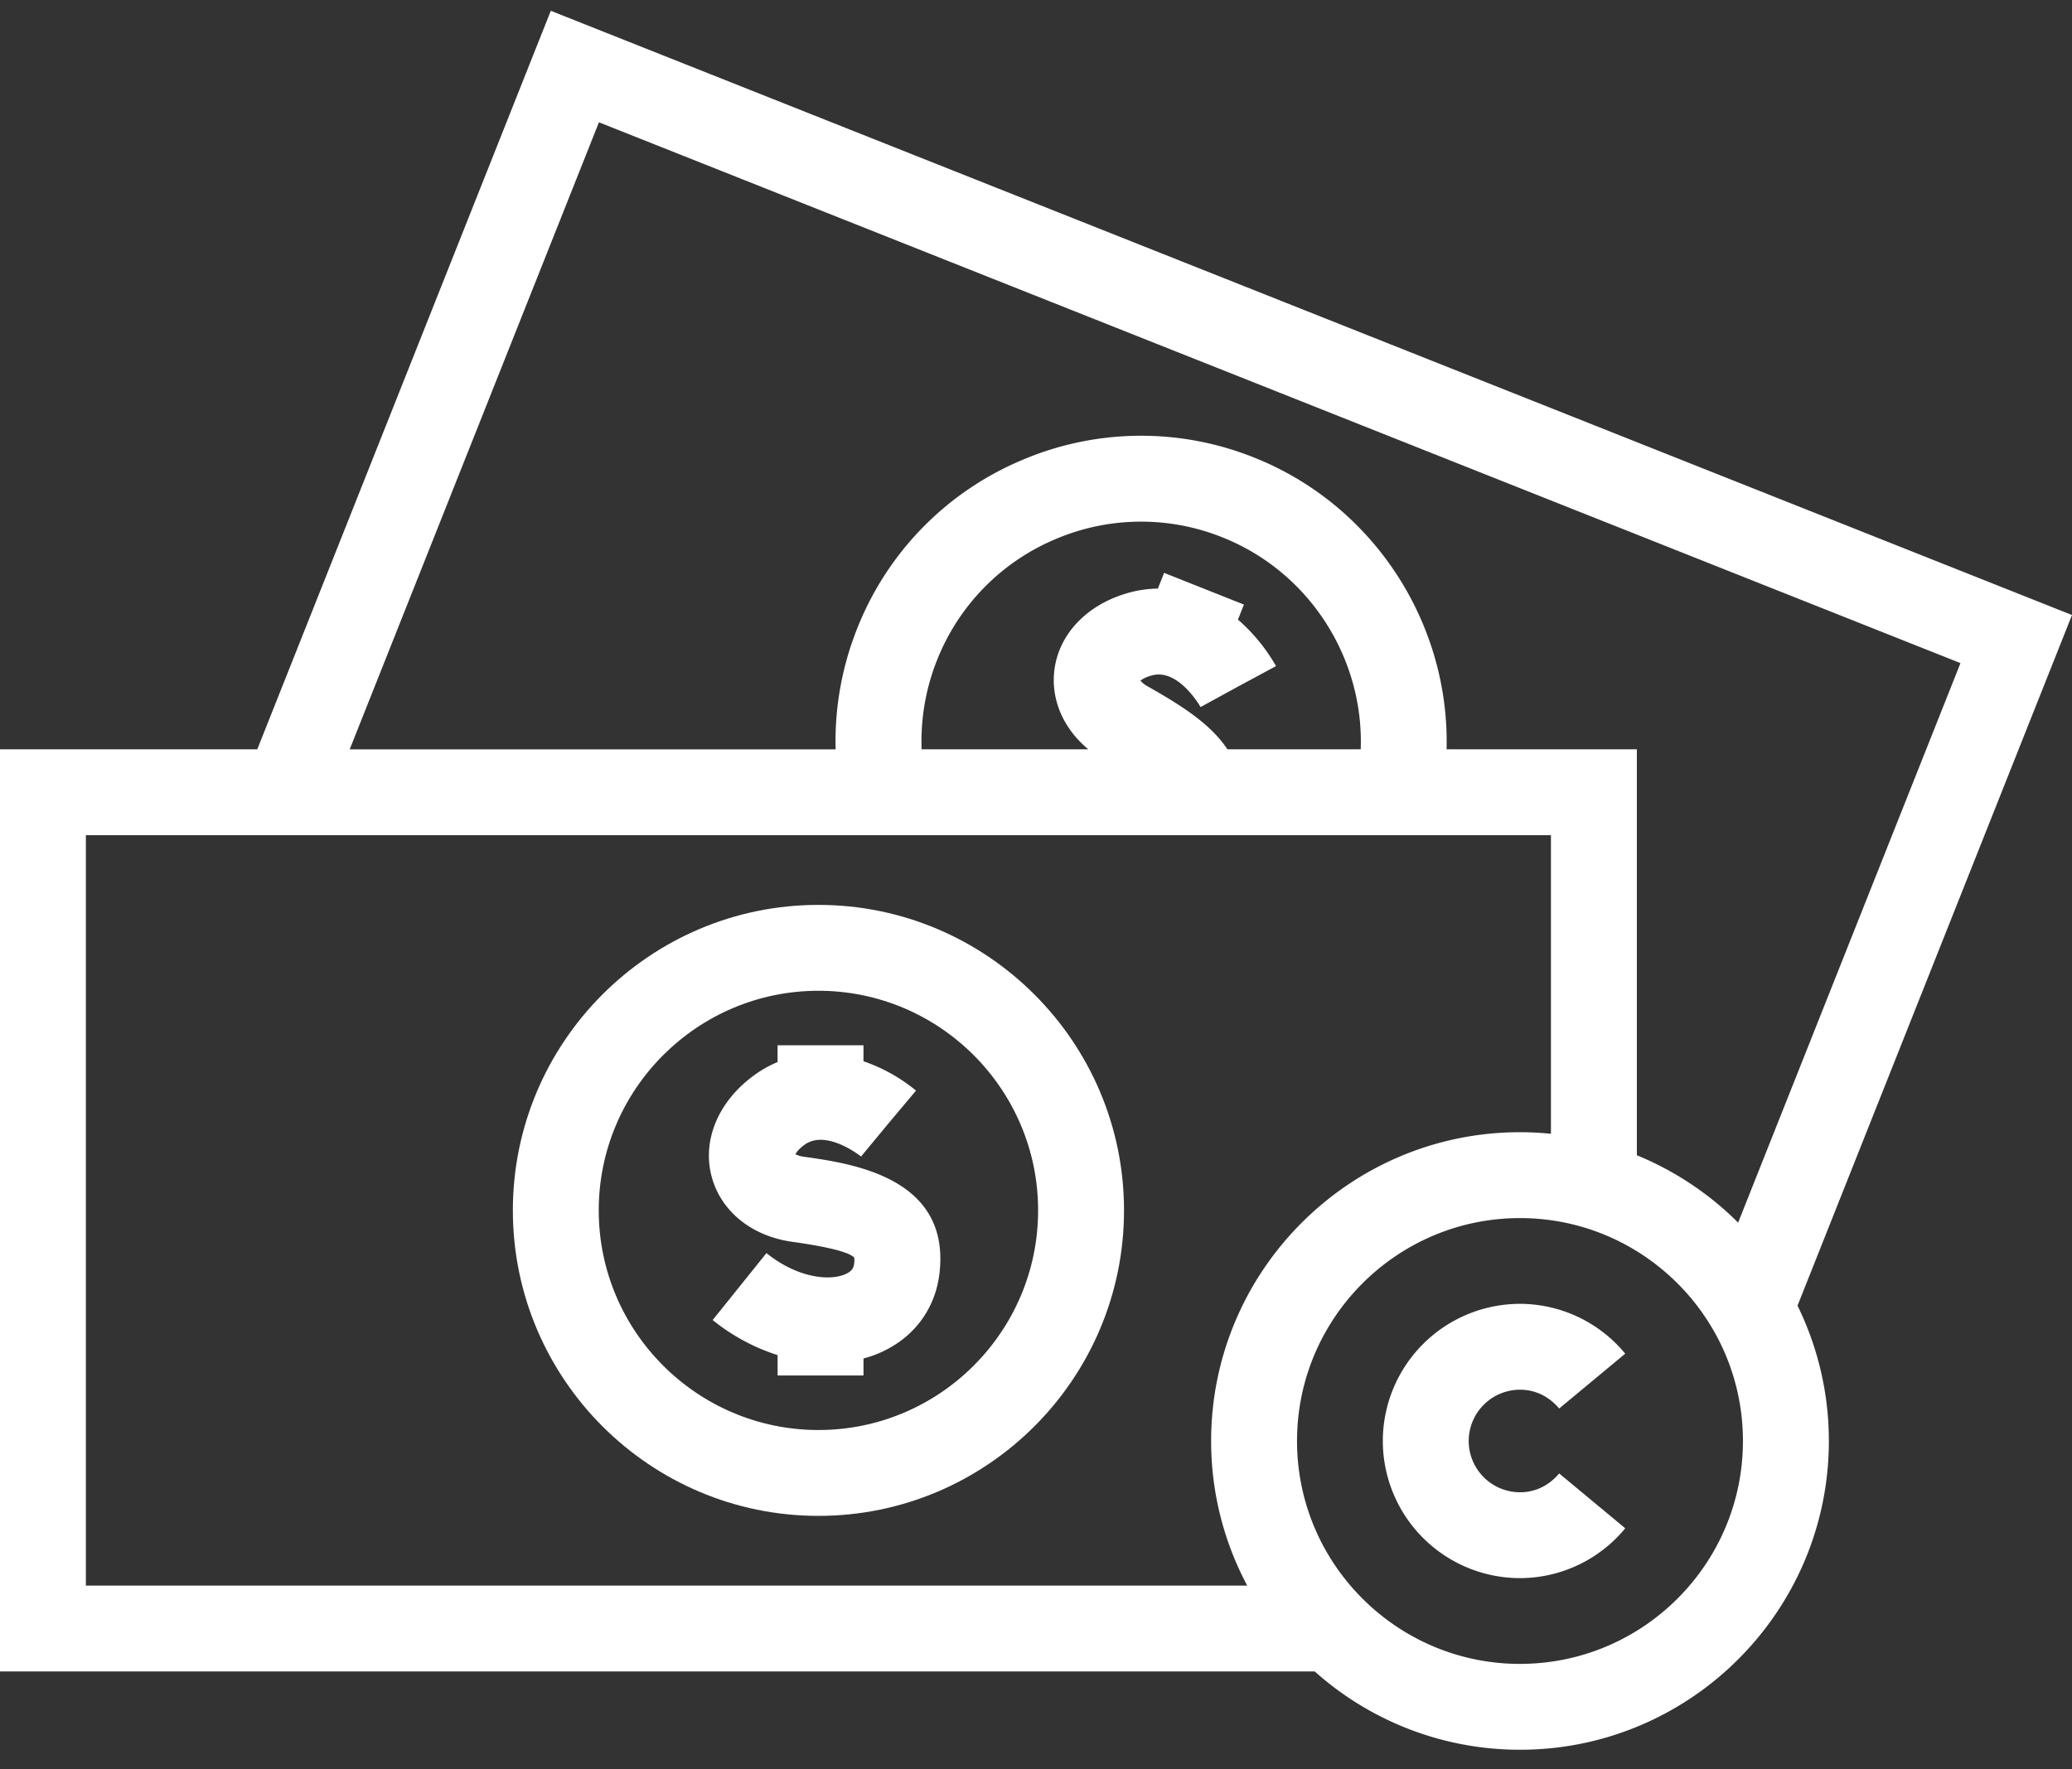 <svg width="96" height="82" fill="none" xmlns="http://www.w3.org/2000/svg"><rect width="100%" height="100%" fill="#333333" stroke="none"/><path d="M70.425 64.406c.948 0 1.543.546 1.814.872l3.061-2.542a6.33 6.33 0 00-4.875-2.31 6.363 6.363 0 00-6.356 6.356 6.363 6.363 0 006.356 6.356 6.33 6.33 0 004.876-2.31l-3.062-2.542c-.27.326-.866.873-1.814.873a2.38 2.38 0 01-2.377-2.377 2.38 2.38 0 012.377-2.376zM37.25 53.61a1.129 1.129 0 01-.397-.12c.05-.092.17-.249.414-.43 1.018-.75 2.611.527 2.627.54l1.268-1.533 1.28-1.523a7.82 7.82 0 00-2.435-1.36v-.74h-3.98v.776a5.342 5.342 0 00-1.123.64c-1.62 1.194-2.364 2.966-1.944 4.623.413 1.627 1.845 2.802 3.738 3.067 1.679.236 2.647.482 2.879.733a.913.913 0 01-.003.275c-.02.167-.073.358-.439.507-.766.311-2.226.134-3.624-.99l-2.492 3.102a9.314 9.314 0 003.009 1.626v.944h3.98v-.788c.213-.058.423-.125.626-.208 1.63-.662 2.683-2.015 2.89-3.71.546-4.475-4.06-5.12-6.274-5.431z" fill="#fff"/><path d="M37.92 41.937c-7.807 0-14.158 6.352-14.158 14.158 0 7.807 6.35 14.158 14.158 14.158 7.807 0 14.158-6.351 14.158-14.158 0-7.806-6.352-14.158-14.158-14.158zm0 24.337c-5.613 0-10.179-4.566-10.179-10.179 0-5.612 4.566-10.178 10.179-10.178 5.612 0 10.178 4.566 10.178 10.178 0 5.613-4.566 10.179-10.178 10.179z" fill="#fff"/><path d="M96 28.503L25.52.5l-13.6 34.227H0v42.737h60.916a14.25 14.25 0 009.509 3.628c7.89 0 14.31-6.42 14.31-14.31 0-2.248-.524-4.377-1.452-6.272L96 28.503zM27.75 5.668l63.083 25.064-10.302 25.93a14.355 14.355 0 00-4.692-3.122V34.727h-8.816c.148-5.836-3.367-11.316-8.925-13.525a14.067 14.067 0 00-10.835.158 14.064 14.064 0 00-7.55 7.773 14.13 14.13 0 00-.997 5.595H16.203L27.75 5.668zm29.12 29.059c-.805-1.206-2.162-2.046-3.705-2.924a1.138 1.138 0 01-.325-.259c.08-.066.25-.168.543-.245 1.225-.323 2.232 1.453 2.242 1.47l1.744-.955 1.752-.944a8.286 8.286 0 00-1.619-2.026c-.048-.044-.097-.084-.146-.126l.277-.699-3.698-1.47-.289.73a5.19 5.19 0 00-1.277.172c-1.946.513-3.292 1.884-3.514 3.579-.18 1.384.411 2.736 1.57 3.697H42.7c-.05-1.401.186-2.803.712-4.126a10.112 10.112 0 015.428-5.588 10.112 10.112 0 017.789-.113c4.03 1.601 6.568 5.593 6.416 9.827H56.87zm-52.892 3.98h67.88v13.838a14.15 14.15 0 00-1.434-.073c-7.89 0-14.31 6.42-14.31 14.31 0 2.42.606 4.701 1.672 6.702H3.979V38.706zm66.446 38.406c-5.697 0-10.33-4.635-10.33-10.33 0-5.697 4.634-10.331 10.33-10.331s10.33 4.634 10.33 10.33c0 5.697-4.634 10.33-10.33 10.33z" fill="#fff"/></svg>
